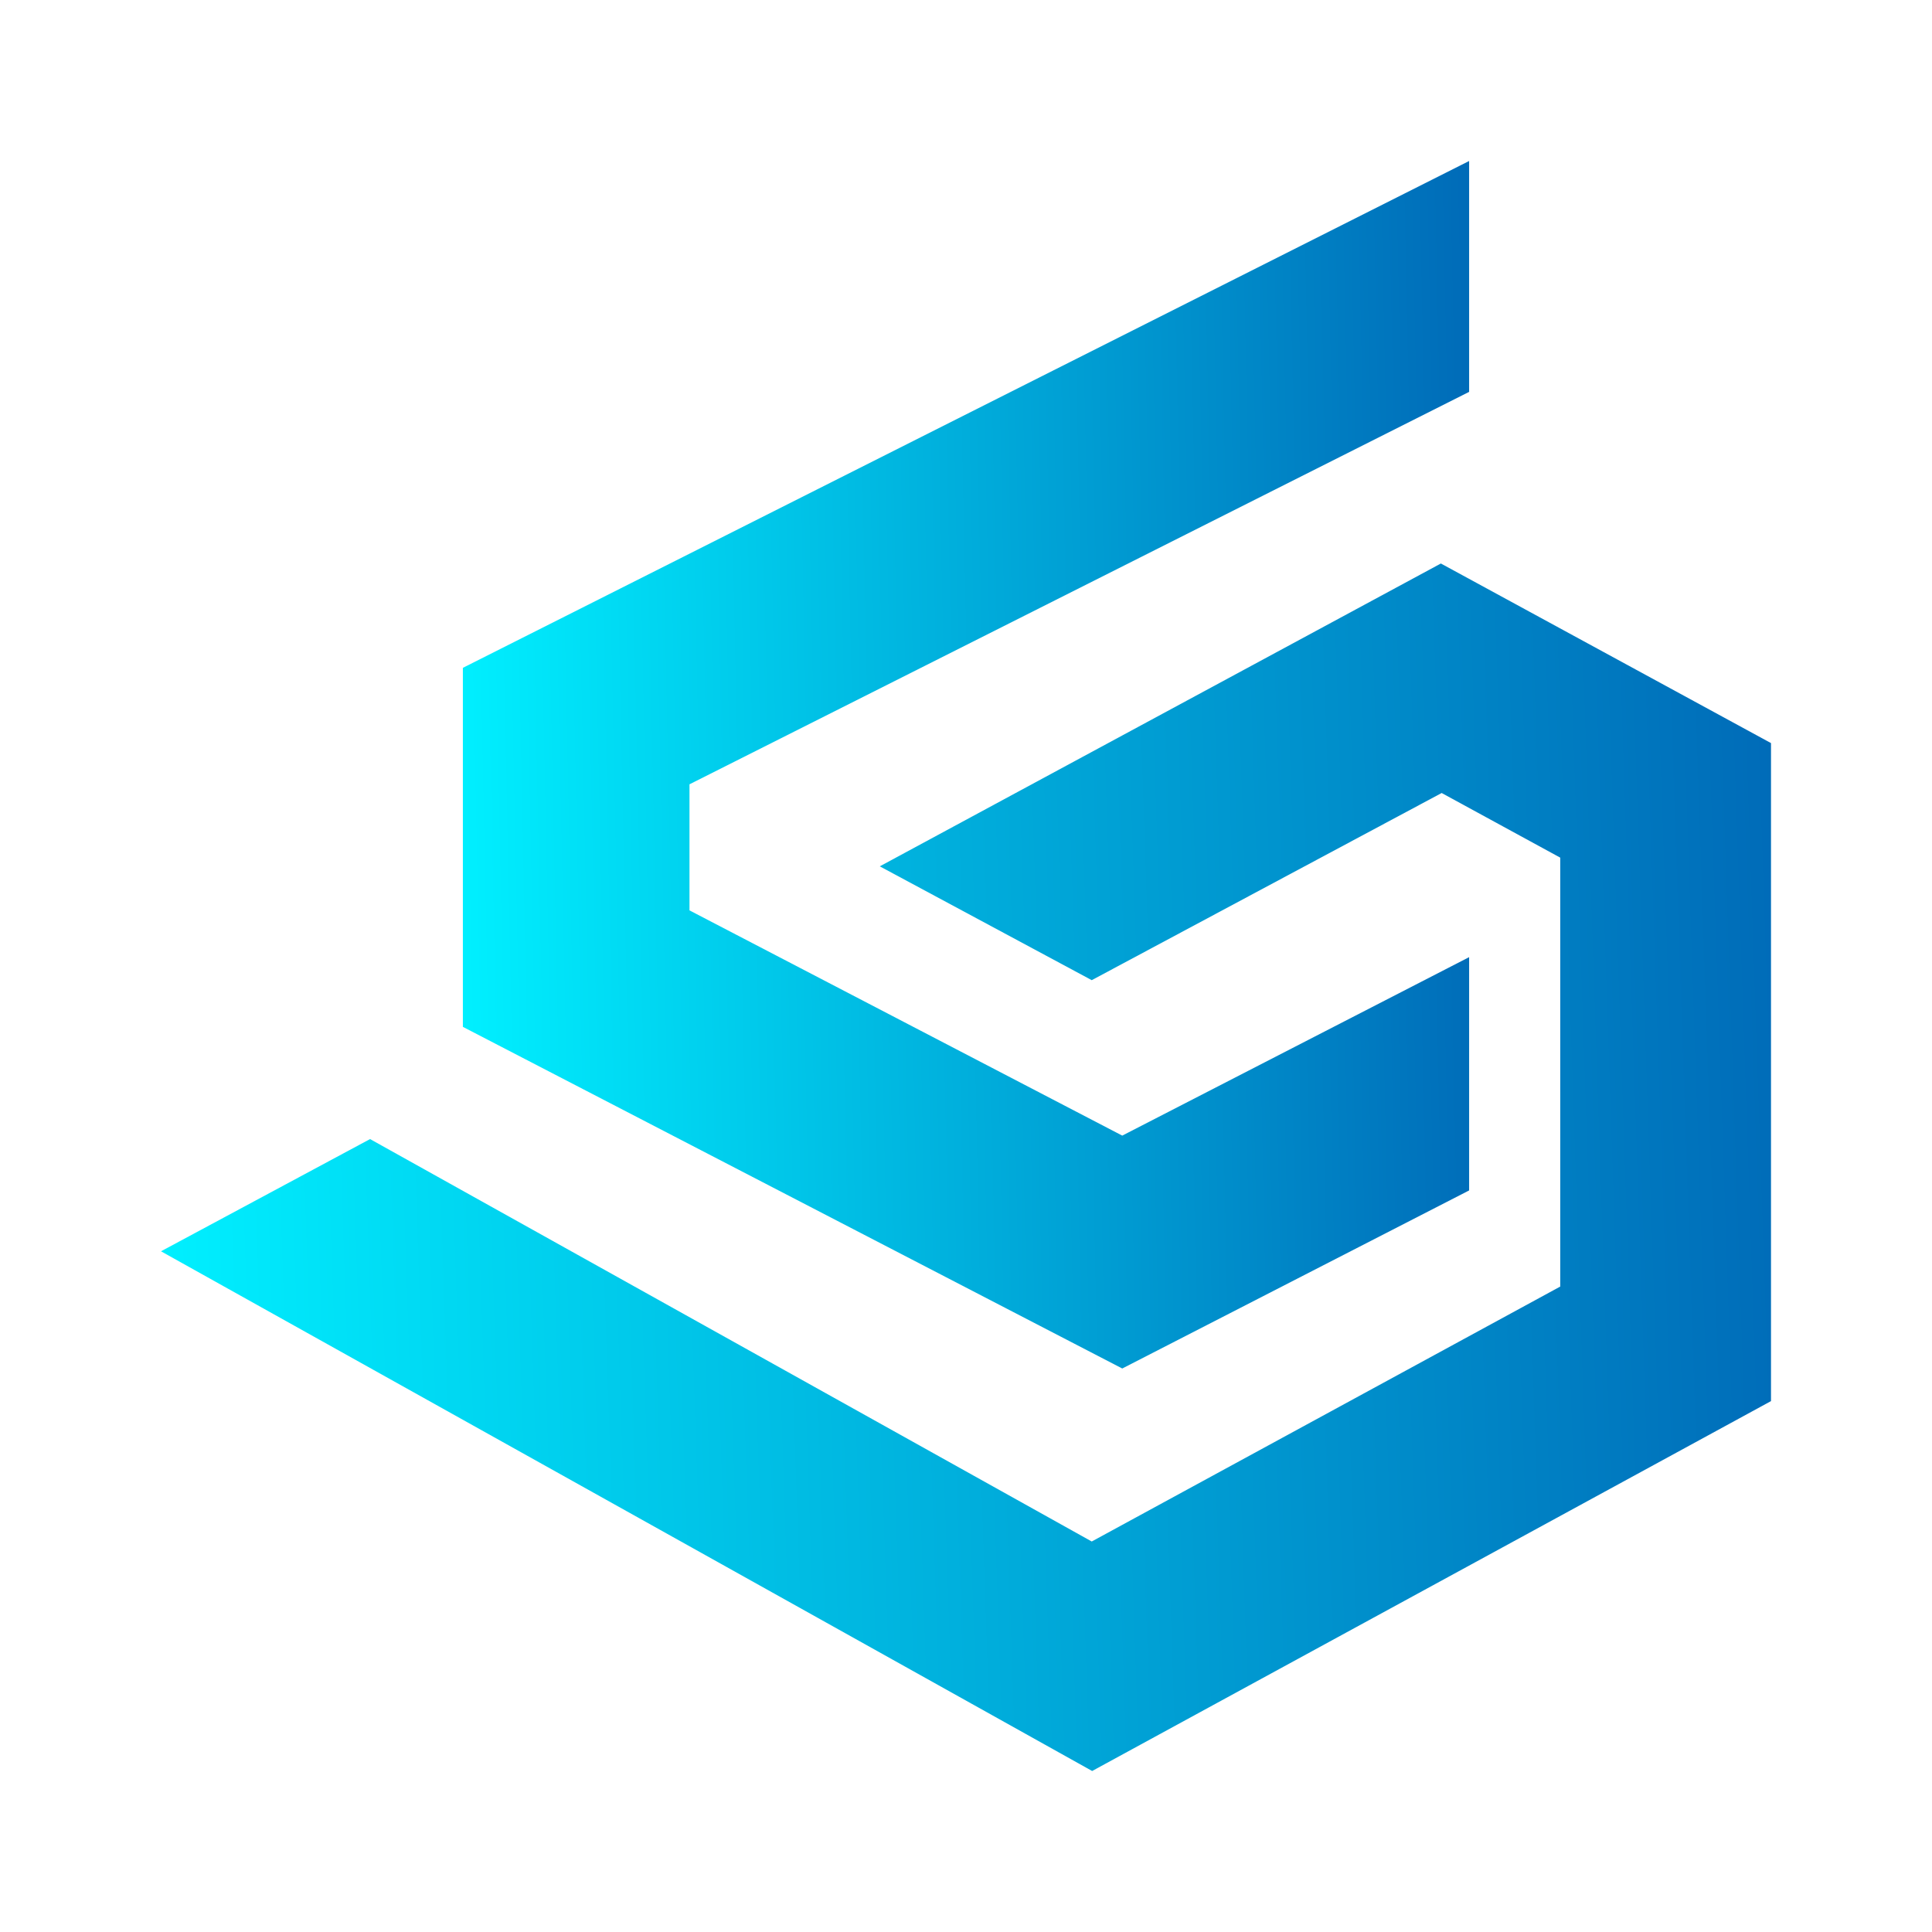 <svg width="24" height="24" viewBox="0 0 24 24" fill="none" xmlns="http://www.w3.org/2000/svg">
<rect width="24" height="24" fill="white"/>
<path d="M18.25 4.868V2L5.75 8.296V12.756L13.941 17L18.25 14.788V11.89L13.941 14.107L8.565 11.309V9.743L18.25 4.868Z" fill="url(#paint0_linear_51_94443)"/>
<path d="M22 17.405V9.231L17.899 7L10.929 10.762L13.562 12.176L17.909 9.851L19.382 10.654V15.982L13.562 19.149L4.597 14.15L2 15.544L13.567 22L22 17.405Z" fill="url(#paint1_linear_51_94443)"/>
<defs>
<linearGradient id="paint0_linear_51_94443" x1="18.25" y1="2" x2="5.511" y2="2.269" gradientUnits="userSpaceOnUse">
<stop stop-color="#006BB8"/>
<stop offset="1" stop-color="#00F0FF"/>
</linearGradient>
<linearGradient id="paint1_linear_51_94443" x1="22" y1="7" x2="1.632" y2="7.688" gradientUnits="userSpaceOnUse">
<stop stop-color="#006BB8"/>
<stop offset="1" stop-color="#00F0FF"/>
</linearGradient>
</defs>
</svg>
